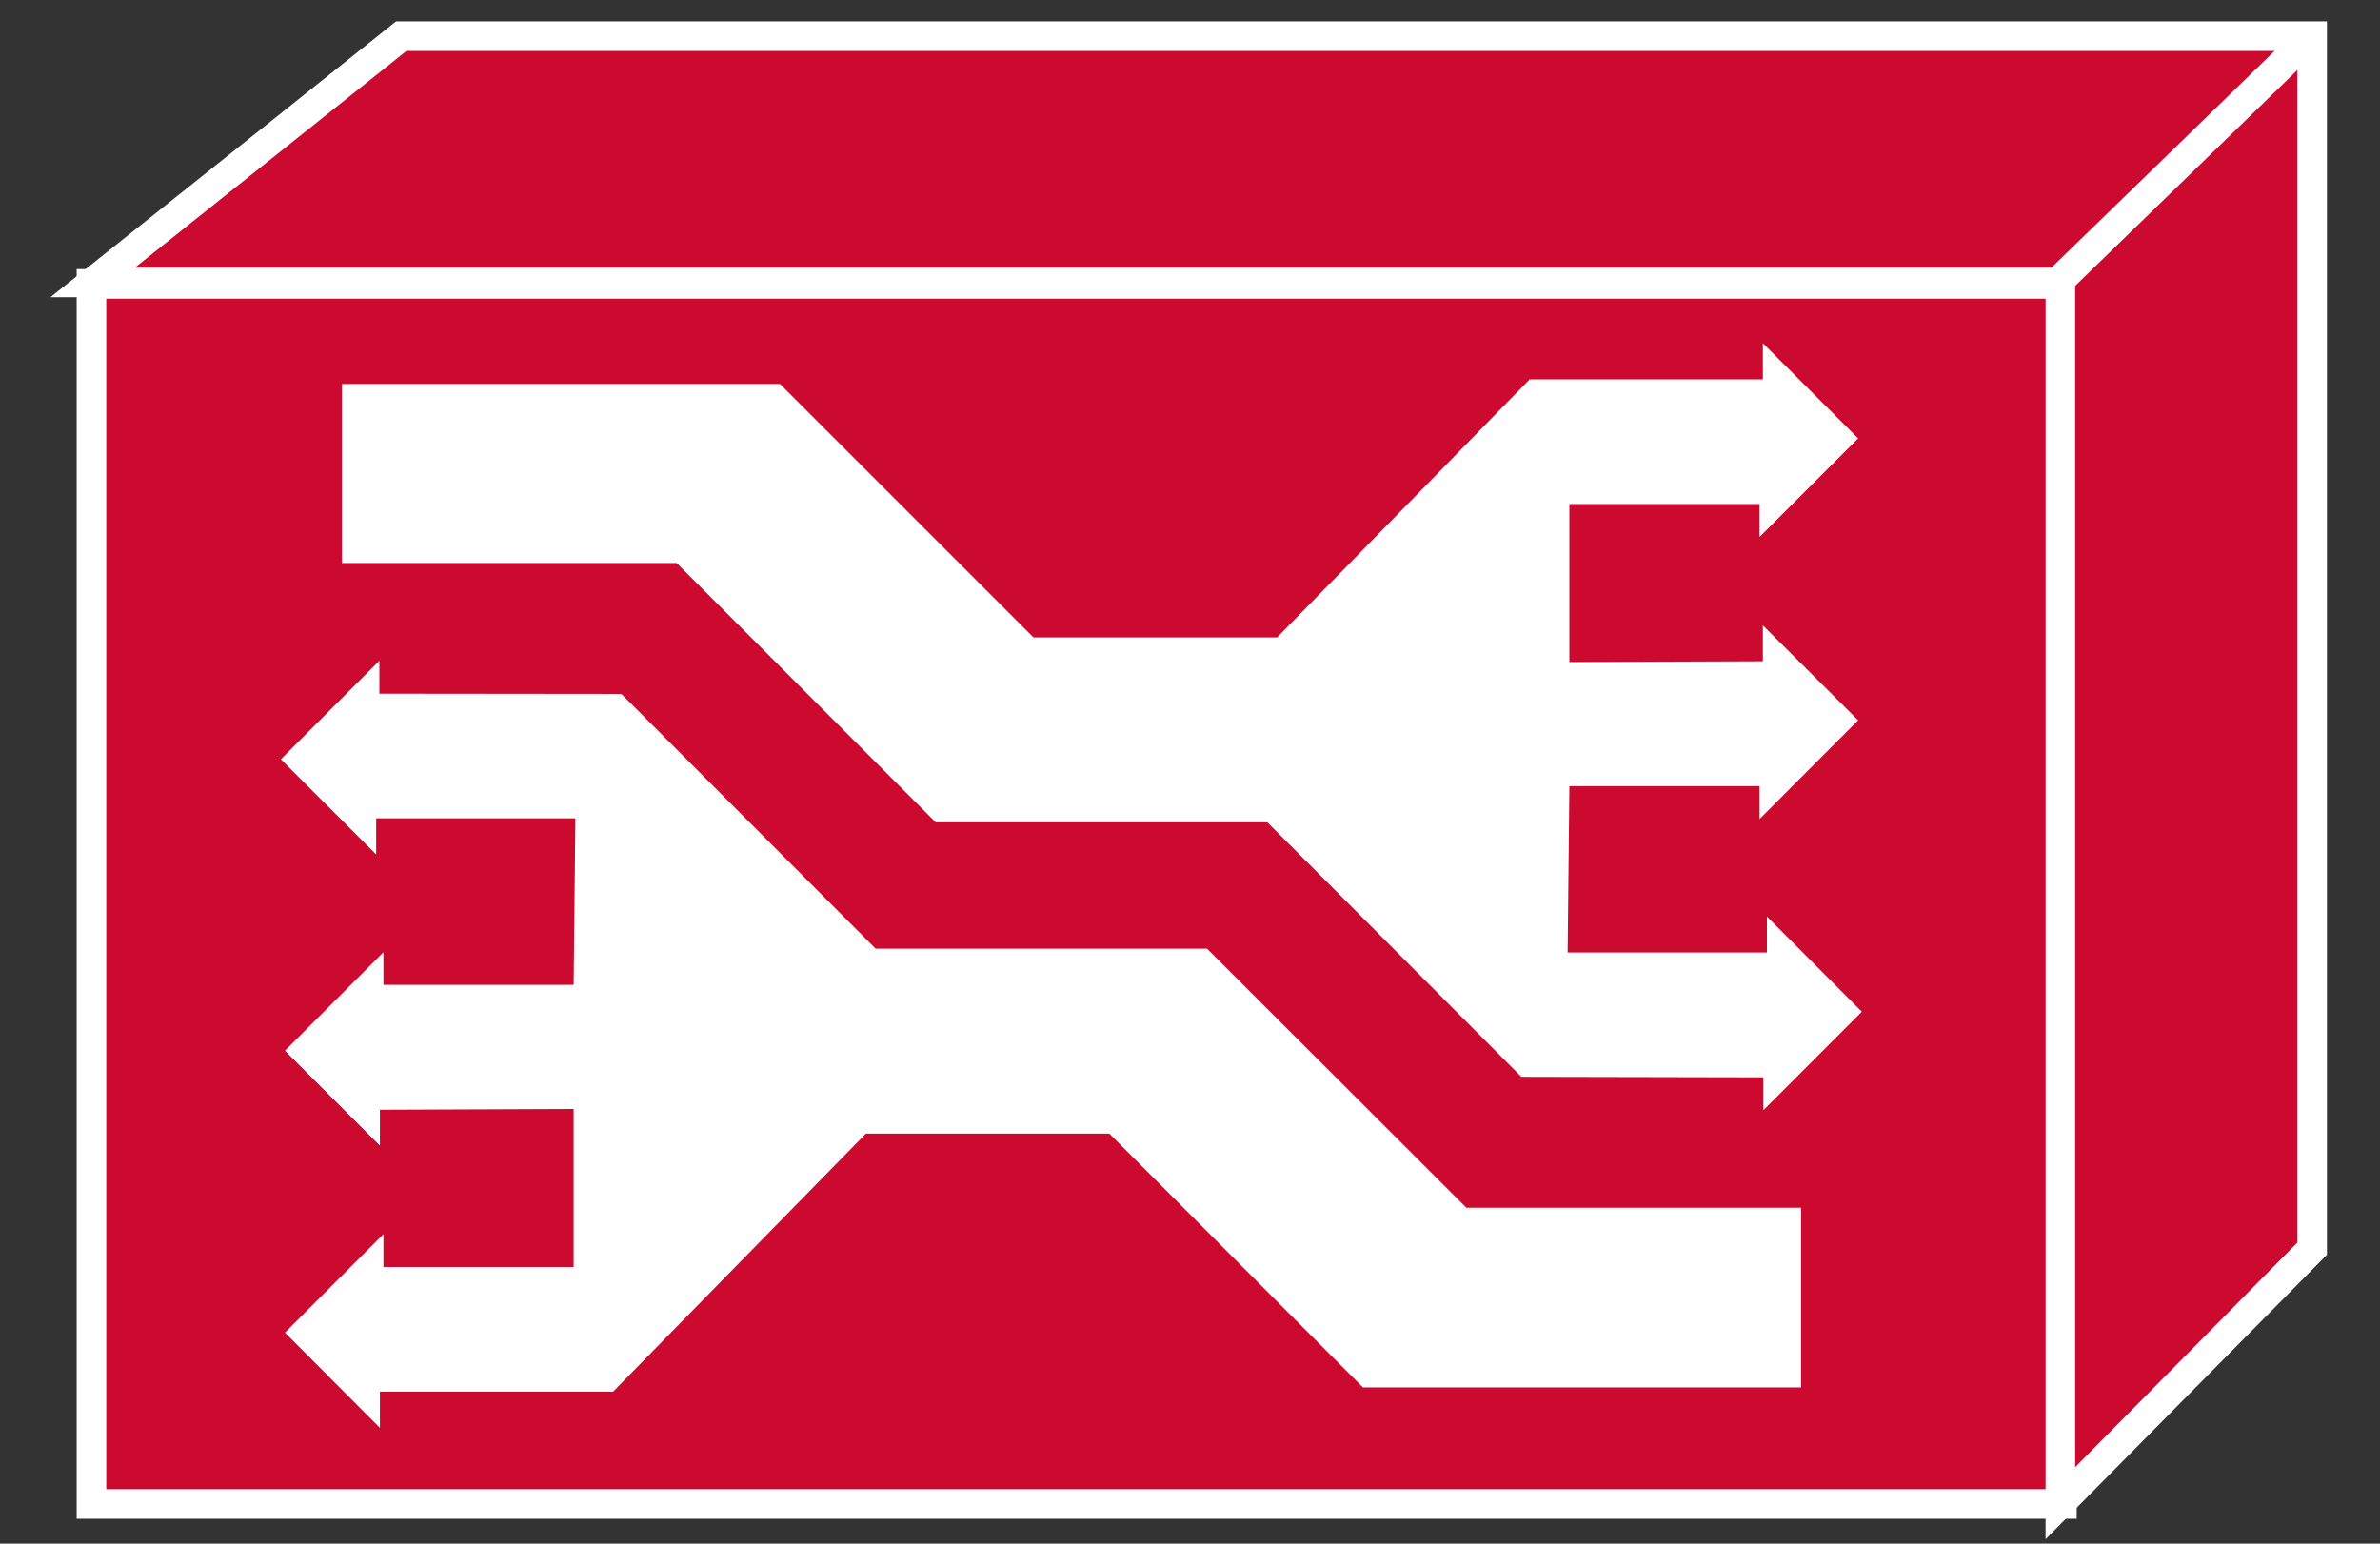 <?xml version="1.0" encoding="UTF-8"?>
<svg xmlns="http://www.w3.org/2000/svg" xmlns:xlink="http://www.w3.org/1999/xlink" width="37pt" height="24pt" viewBox="0 0 37 24" version="1.1">
<rect x="0" y="0" width="37" height="24" fill="#333333" stroke="none"/>
<g id="surface0">
<path style="fill-rule:nonzero;fill:#CC092F;fill-opacity:1;stroke-width:0.46;stroke-linecap:butt;stroke-linejoin:miter;stroke:#FFFFFF;stroke-opacity:1;stroke-miterlimit:4;" d="M 1.422 0.617 L 32.055 0.617 L 32.055 19.586 L 1.422 19.586 L 1.422 0.617 Z M 1.422 0.617 " transform="matrix(1,0,0,-1,0,24)"/>
<path style="fill-rule:nonzero;fill:#CC092F;fill-opacity:1;stroke-width:0.46;stroke-linecap:butt;stroke-linejoin:miter;stroke:#FFFFFF;stroke-opacity:1;stroke-miterlimit:4;" d="M 31.988 19.609 L 1.441 19.609 L 6.238 23.438 L 35.945 23.438 L 35.945 4.586 L 32.031 0.629 L 32.031 19.5 L 31.988 19.609 Z M 31.988 19.609 " transform="matrix(1,0,0,-1,0,24)"/>
<path style="fill-rule:nonzero;fill:#000000;fill-opacity:1;stroke-width:0.46;stroke-linecap:butt;stroke-linejoin:miter;stroke:#FFFFFF;stroke-opacity:1;stroke-miterlimit:4;" d="M 32.023 19.645 L 35.98 23.488 " transform="matrix(1,0,0,-1,0,24)"/>
<path style=" stroke:none;fill-rule:nonzero;fill:#FFFFFF;fill-opacity:1;" d="M 9.25 12.676 L 9.25 15.023 "/>
<path style=" stroke:none;fill-rule:nonzero;fill:#FFFFFF;fill-opacity:1;" d="M 5.961 21.637 L 9.531 21.637 L 13.461 17.625 L 17.246 17.625 L 21.188 21.57 L 28 21.57 L 28 18.777 L 22.797 18.777 L 18.766 14.75 L 13.613 14.75 L 9.66 10.789 L 5.898 10.785 L 5.898 10.273 L 4.367 11.805 L 5.848 13.285 L 5.848 12.723 L 8.945 12.723 L 8.918 15.312 L 5.961 15.312 L 5.961 14.805 L 4.43 16.336 L 5.906 17.812 L 5.906 17.254 L 8.918 17.242 L 8.918 19.699 L 5.961 19.699 L 5.961 19.188 L 4.43 20.719 L 5.906 22.199 L 5.906 21.637 "/>
<path style=" stroke:none;fill-rule:nonzero;fill:#FFFFFF;fill-opacity:1;" d="M 27.355 5.898 L 23.781 5.898 L 19.855 9.91 L 16.066 9.91 L 12.125 5.969 L 5.316 5.969 L 5.316 8.754 L 10.52 8.754 L 14.547 12.785 L 19.703 12.785 L 23.652 16.742 L 27.414 16.75 L 27.414 17.262 L 28.945 15.73 L 27.469 14.25 L 27.469 14.809 L 24.371 14.809 L 24.398 12.223 L 27.355 12.223 L 27.355 12.734 L 28.887 11.199 L 27.406 9.723 L 27.406 10.281 L 24.398 10.293 L 24.398 7.836 L 27.355 7.836 L 27.355 8.348 L 28.887 6.816 L 27.406 5.336 L 27.406 5.898 "/>
</g>
</svg>
